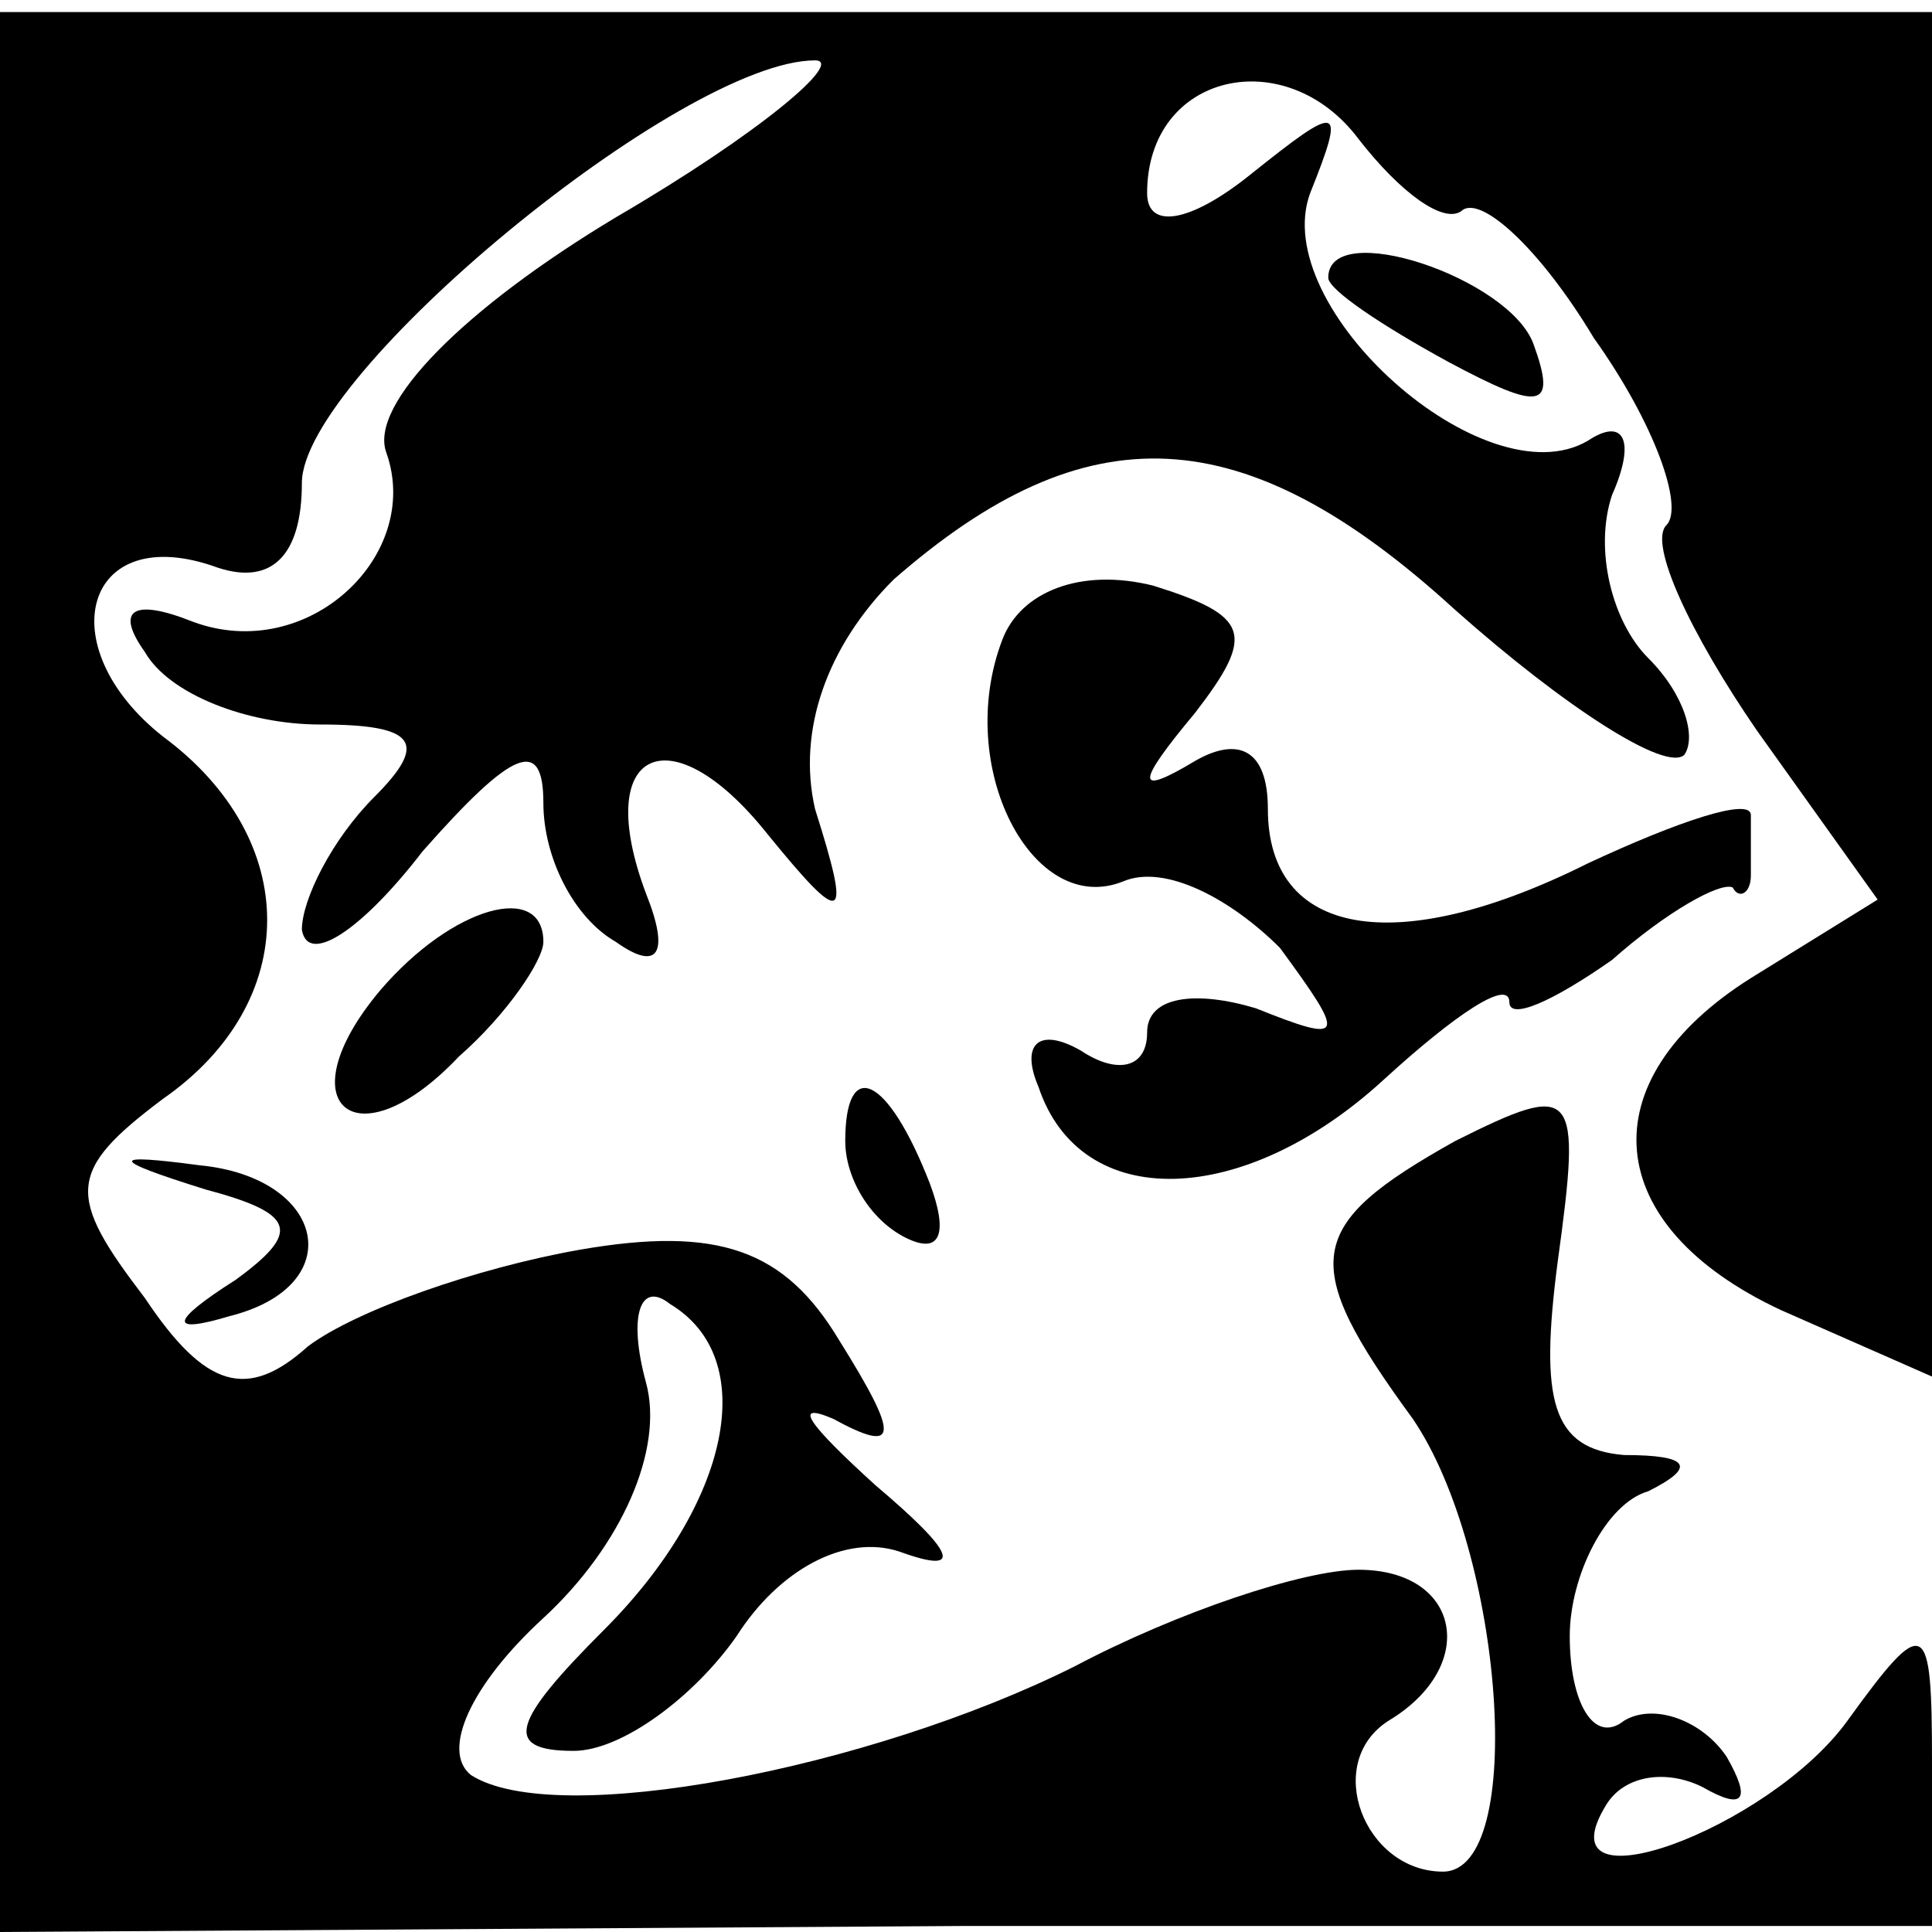 <?xml version="1.0" standalone="no"?>
<!DOCTYPE svg PUBLIC "-//W3C//DTD SVG 20010904//EN"
 "http://www.w3.org/TR/2001/REC-SVG-20010904/DTD/svg10.dtd">
<svg version="1.0" xmlns="http://www.w3.org/2000/svg"
 width="32pt" height="32pt" viewBox="0 0 32 32"
 preserveAspectRatio="xMidYMid meet">
<g transform="translate(0,32) scale(0.1,-0.1)"
fill="#000000" stroke="none">
<path fill="#000000" stroke="none" d="M0 159 l0 -159 160 1 160 0 0 27 c0 24
-1 25 -14 7 -13 -18 -51 -32 -40 -14 3 5 10 6 16 3 7 -4 8 -2 4 5 -4 6 -12 9
-17 6 -5 -4 -9 3 -9 14 0 10 6 22 13 24 8 4 7 6 -4 6 -12 1 -14 9 -11 32 4 29
3 30 -17 20 -25 -14 -26 -20 -7 -46 15 -22 19 -75 5 -75 -13 0 -20 18 -9 25
15 9 12 25 -5 25 -9 0 -30 -7 -47 -16 -34 -17 -86 -27 -100 -18 -5 4 0 15 12
26 13 12 20 28 17 39 -3 11 -1 17 4 13 15 -9 10 -33 -11 -54 -15 -15 -17 -20
-5 -20 8 0 20 9 27 19 7 11 18 17 27 14 11 -4 9 0 -4 11 -11 10 -14 14 -7 11
11 -6 11 -3 1 13 -9 15 -20 19 -43 15 -17 -3 -37 -10 -45 -16 -10 -9 -17 -7
-27 8 -13 17 -13 21 3 33 23 16 23 43 0 60 -19 15 -13 36 9 28 9 -3 14 2 14
14 0 18 63 70 85 70 5 0 -9 -12 -33 -26 -25 -15 -41 -31 -38 -39 6 -17 -13
-35 -32 -28 -10 4 -13 2 -8 -5 4 -7 17 -12 29 -12 16 0 18 -3 9 -12 -7 -7 -12
-17 -12 -22 1 -6 10 0 20 13 15 17 20 19 20 8 0 -9 5 -19 12 -23 7 -5 9 -2 5
8 -9 24 4 30 20 10 13 -16 14 -15 8 4 -3 13 2 27 13 38 32 28 58 27 93 -5 18
-16 35 -27 38 -24 2 3 0 10 -6 16 -6 6 -9 18 -6 27 4 9 2 13 -4 9 -17 -10 -53
22 -46 41 6 15 5 15 -10 3 -10 -8 -17 -9 -17 -3 0 20 23 25 35 9 7 -9 14 -14
17 -12 3 3 13 -6 22 -21 10 -14 15 -28 12 -31 -3 -3 4 -18 15 -34 l20 -28 -21
-13 c-27 -17 -25 -41 5 -55 l25 -11 0 113 0 113 -160 0 -160 0 0 -159z"/>
<path fill="#000000" stroke="none" d="M220 274 c0 -2 9 -8 20 -14 15 -8 18
-8 14 3 -4 11 -34 21 -34 11z"/>
<path fill="#000000" stroke="none" d="M166 214 c-8 -21 5 -46 20 -40 7 3 18
-3 26 -11 11 -15 11 -16 -4 -10 -10 3 -18 2 -18 -4 0 -6 -5 -7 -11 -3 -7 4
-10 1 -7 -6 7 -21 34 -20 57 1 12 11 21 17 21 13 0 -3 7 0 17 7 9 8 18 13 20
12 1 -2 3 -1 3 2 0 3 0 7 0 10 0 3 -12 -1 -27 -8 -32 -16 -53 -12 -53 9 0 10
-5 12 -12 8 -10 -6 -10 -4 0 8 10 13 9 16 -7 21 -12 3 -22 -1 -25 -9z"/>
<path fill="#000000" stroke="none" d="M63 156 c-16 -19 -4 -29 13 -11 8 7 14
16 14 19 0 10 -15 6 -27 -8z"/>
<path fill="#000000" stroke="none" d="M140 131 c0 -6 4 -13 10 -16 6 -3 7 1
4 9 -7 18 -14 21 -14 7z"/>
<path fill="#000000" stroke="none" d="M34 123 c15 -4 16 -7 5 -15 -11 -7 -11
-9 -1 -6 20 5 16 23 -5 25 -15 2 -15 1 1 -4z"/>
</g>
</svg>
